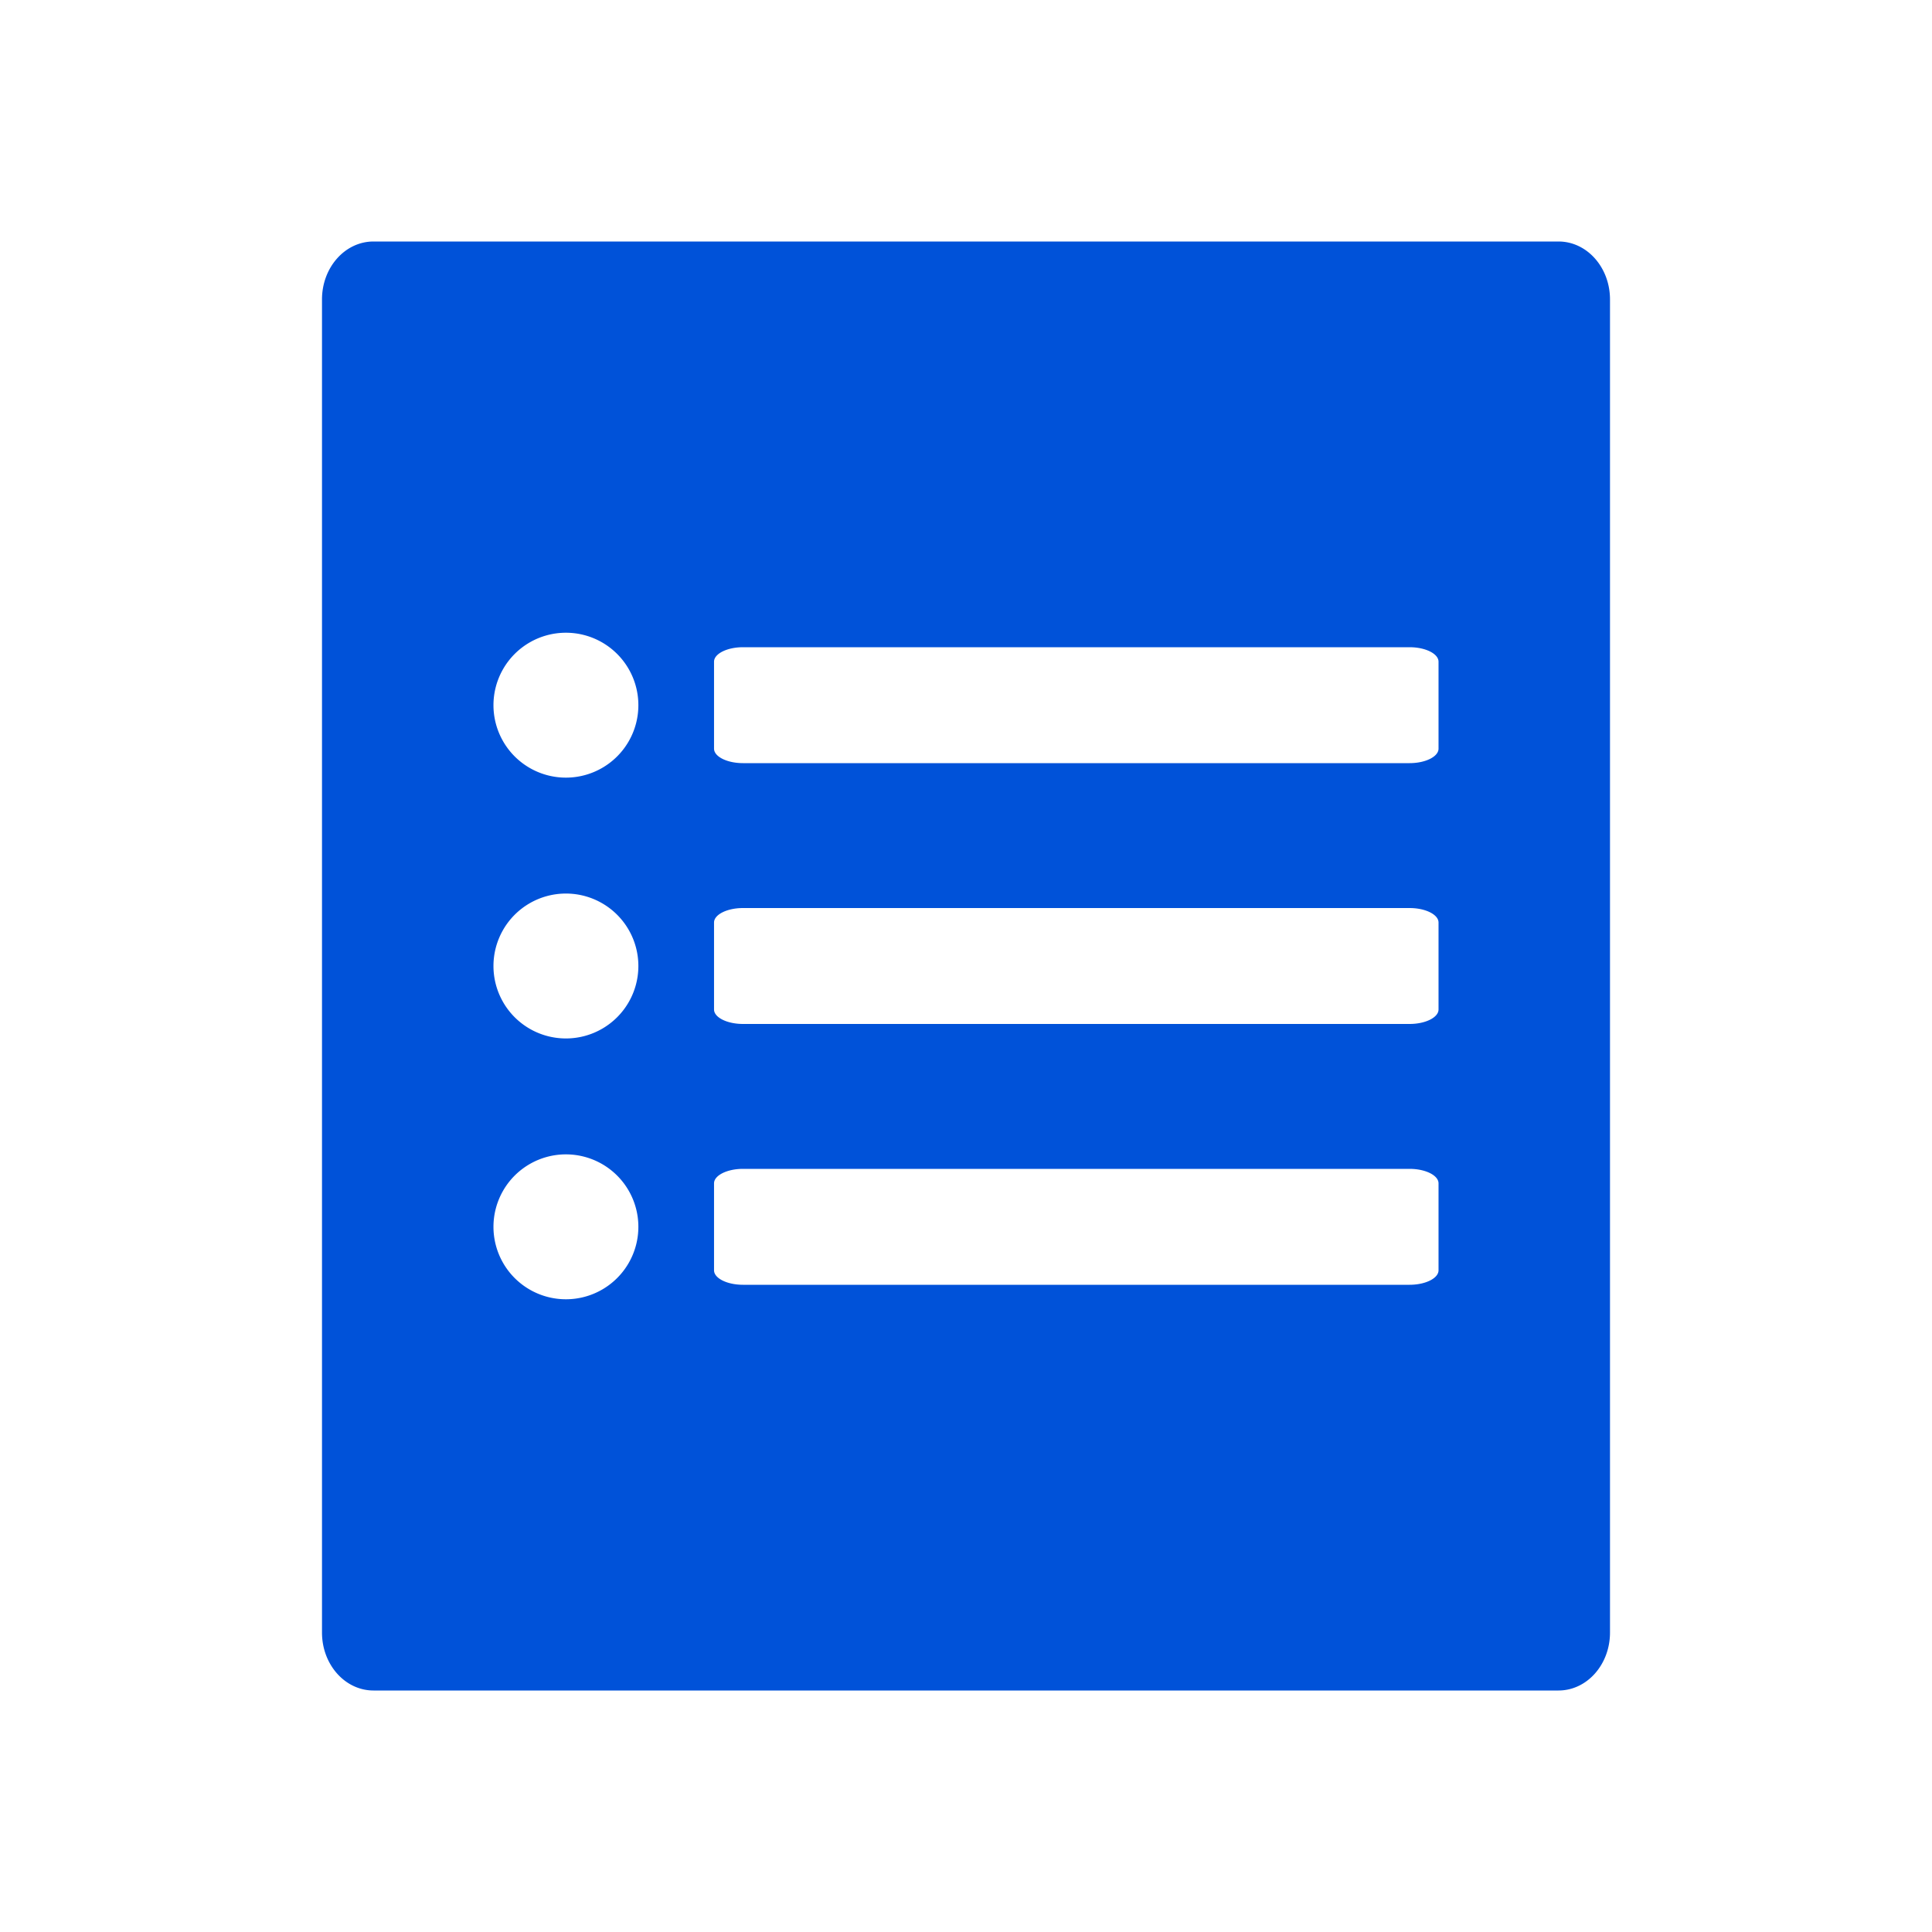 <?xml version="1.0" standalone="no"?><!DOCTYPE svg PUBLIC "-//W3C//DTD SVG 1.1//EN" "http://www.w3.org/Graphics/SVG/1.1/DTD/svg11.dtd"><svg t="1692000436871" class="icon" viewBox="0 0 1024 1024" version="1.1" xmlns="http://www.w3.org/2000/svg" p-id="7808" xmlns:xlink="http://www.w3.org/1999/xlink" width="128" height="128"><path d="M826.027 128H197.973c-15.104 0-27.307 13.739-27.307 30.72v706.56c0 16.981 12.203 30.72 27.307 30.72h628.053c15.104 0 27.307-13.739 27.307-30.72V158.72c0-16.981-12.203-30.72-27.307-30.72zM299.947 688.64a38.4 38.4 0 1 1 0-76.8 38.4 38.4 0 0 1 0 76.8z m0-138.24a38.4 38.4 0 1 1 0-76.8 38.4 38.4 0 0 1 0 76.8z m0-138.24a38.4 38.4 0 1 1 0-76.8 38.4 38.4 0 0 1 0 76.8z m462.507 261.12c0 4.224-6.912 7.68-15.36 7.68H393.813c-8.448 0-15.36-3.456-15.36-7.68V627.2c0-4.224 6.912-7.68 15.36-7.68h353.28c8.448 0 15.36 3.456 15.36 7.68v46.08z m0-138.24c0 4.224-6.912 7.68-15.36 7.68H393.813c-8.448 0-15.36-3.456-15.36-7.68v-46.08c0-4.224 6.912-7.68 15.36-7.68h353.28c8.448 0 15.36 3.456 15.36 7.68v46.08z m0-138.24c0 4.224-6.912 7.68-15.36 7.68H393.813c-8.448 0-15.36-3.456-15.36-7.68V350.72c0-4.224 6.912-7.68 15.36-7.68h353.28c8.448 0 15.36 3.456 15.36 7.68V396.8z" fill="#0052D9" p-id="7809"></path></svg>